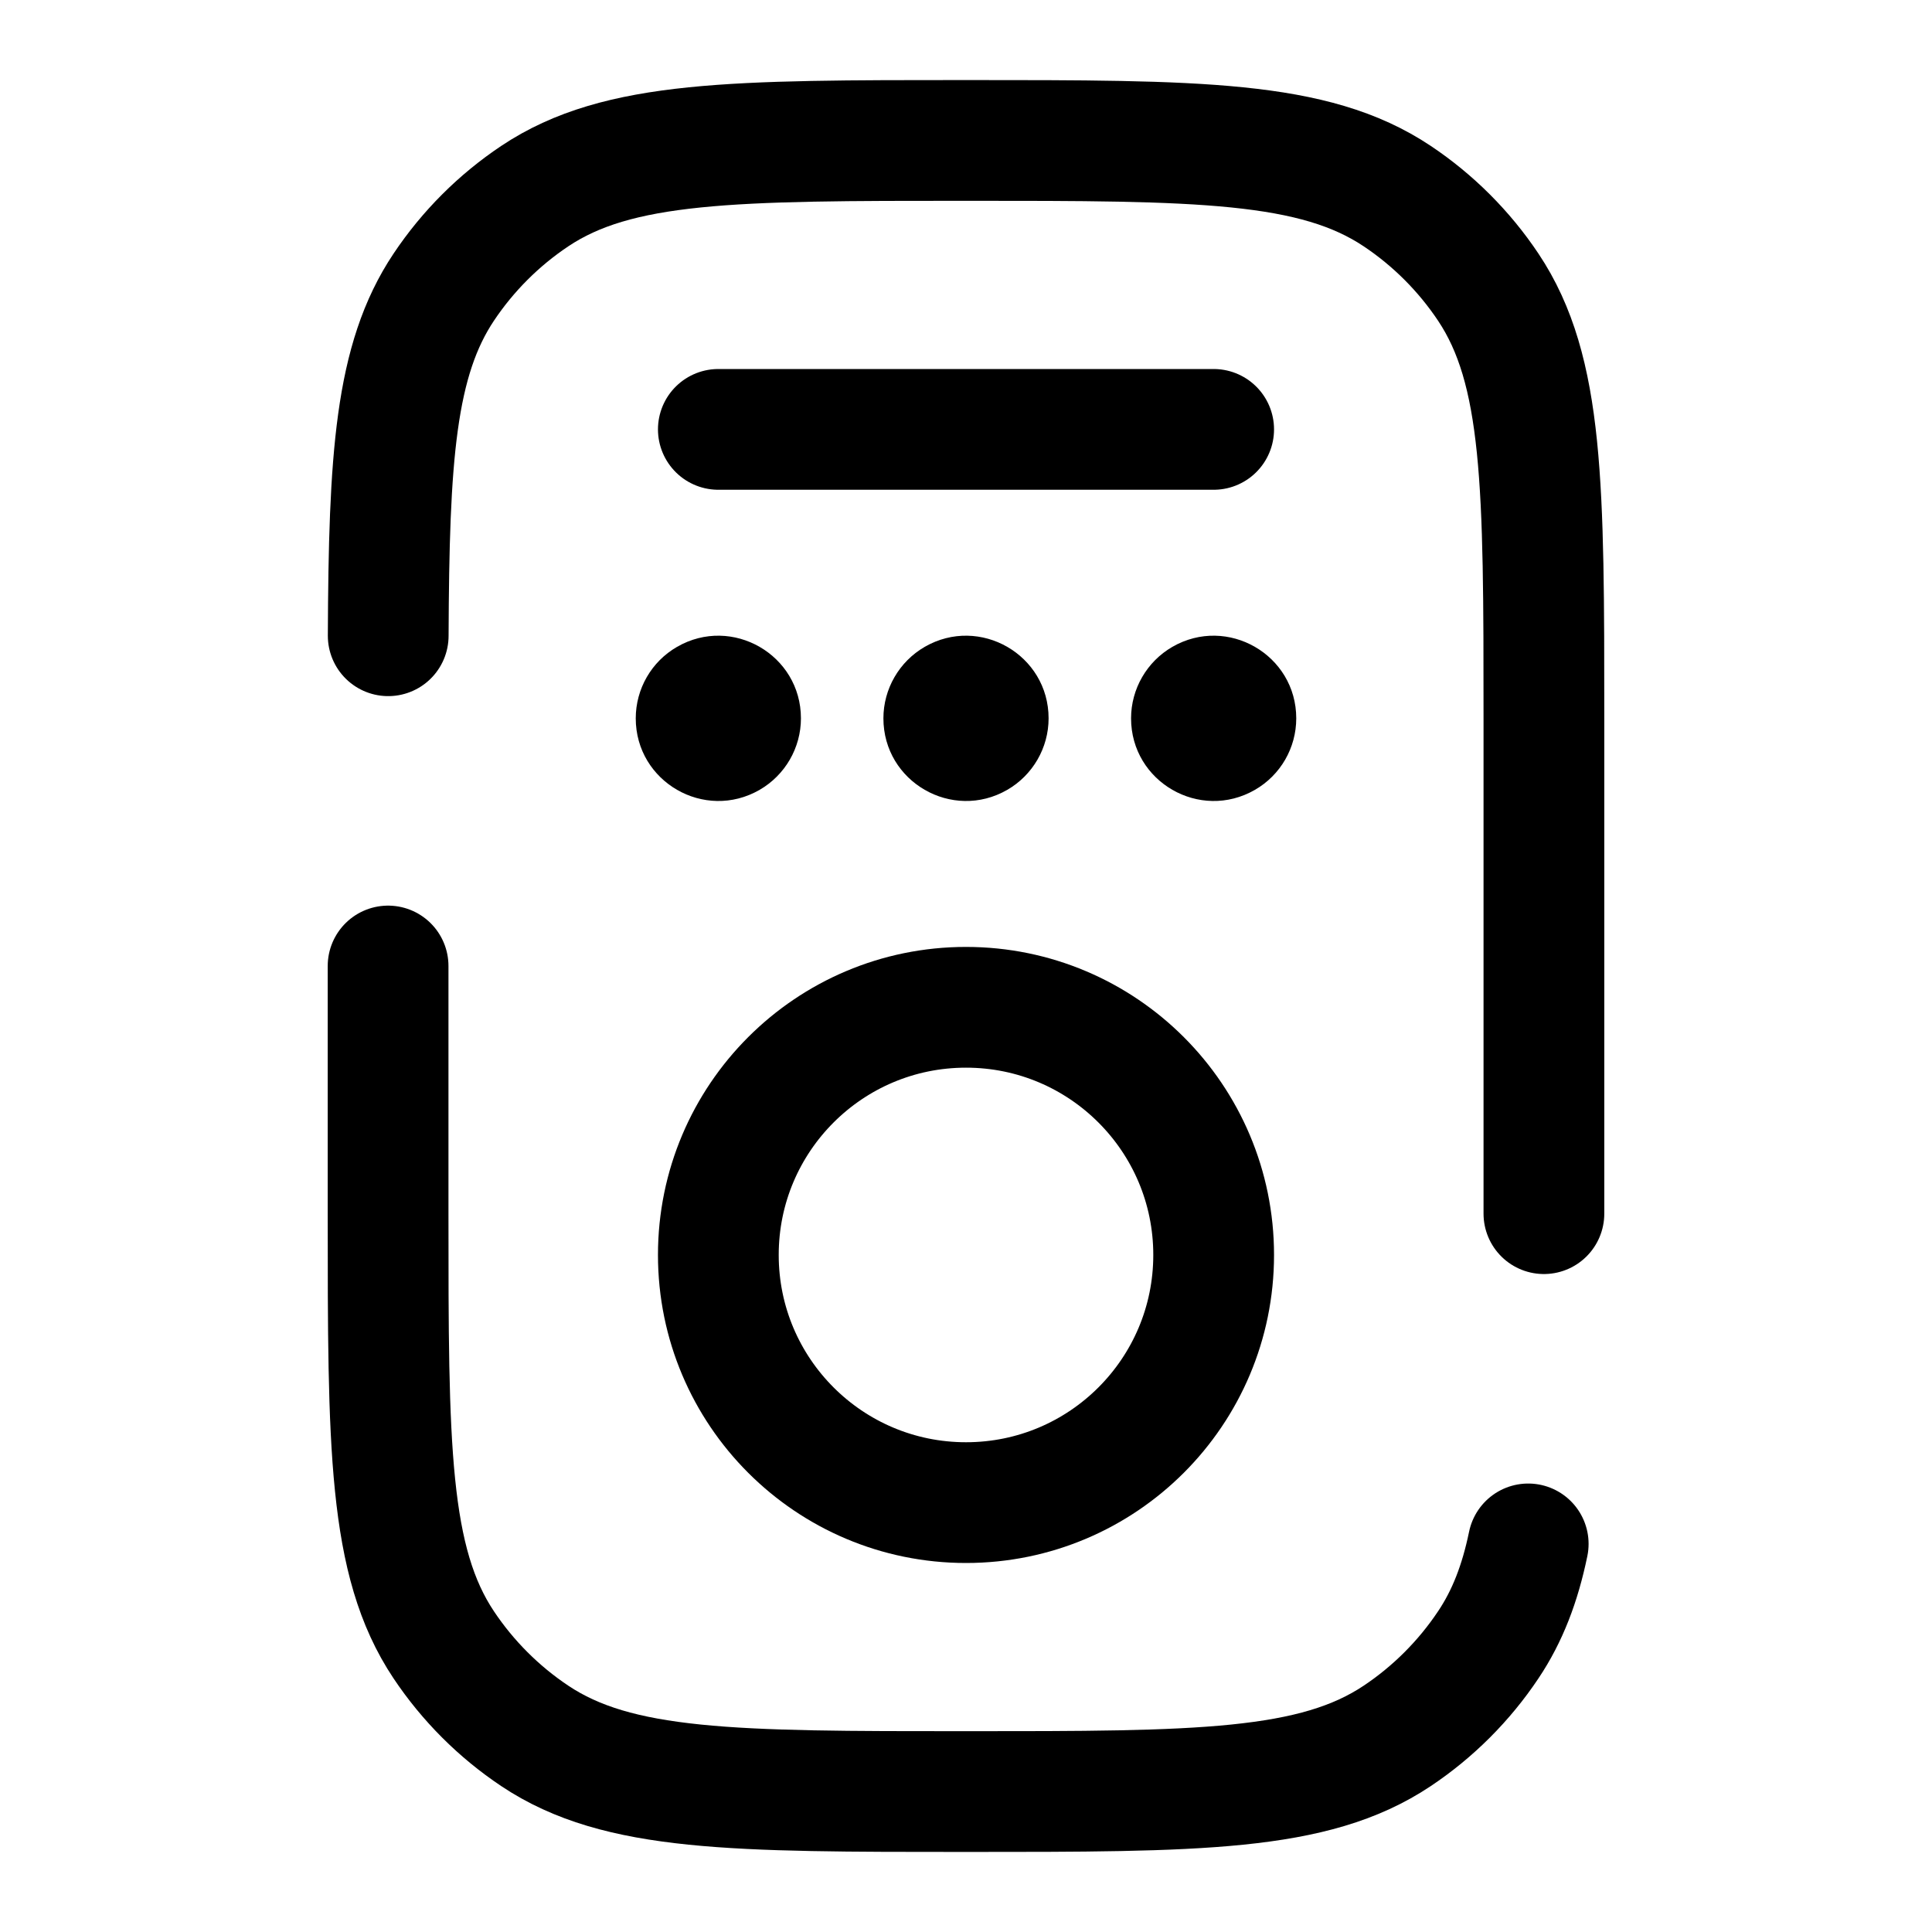 <svg viewBox="-0.5 -0.5 16 16" fill="none" xmlns="http://www.w3.org/2000/svg" id="Remote-Controller--Streamline-Solar-Broken.svg" height="16" width="16"><desc>Remote Controller Streamline Icon: https://streamlinehq.com</desc><path d="M12.286 9.551V5.449C12.286 3.528 12.286 2.568 11.825 1.878C11.626 1.58 11.369 1.323 11.071 1.124C10.381 0.663 9.421 0.663 7.5 0.663C5.579 0.663 4.619 0.663 3.929 1.124C3.631 1.323 3.374 1.58 3.175 1.878C2.772 2.481 2.721 3.29 2.715 4.765M12.156 12.286C12.088 12.615 11.984 12.885 11.825 13.122C11.626 13.42 11.369 13.677 11.071 13.876C10.381 14.337 9.421 14.337 7.5 14.337C5.579 14.337 4.619 14.337 3.929 13.876C3.631 13.677 3.374 13.42 3.175 13.122C2.714 12.432 2.714 11.472 2.714 9.551V7.5" stroke="#000000" stroke-linecap="round" stroke-width="1"></path><path d="M9.551 9.893C9.551 11.026 8.633 11.944 7.5 11.944S5.449 11.026 5.449 9.893S6.367 7.842 7.5 7.842S9.551 8.76 9.551 9.893Z" stroke="#000000" stroke-width="1"></path><path d="M5.449 3.056H9.551" stroke="#000000" stroke-linecap="round" stroke-width="1"></path><path fill="#000000" d="M4.765 5.449C4.765 5.975 5.335 6.304 5.791 6.041C6.002 5.919 6.133 5.693 6.133 5.449C6.133 4.923 5.563 4.594 5.107 4.857C4.895 4.979 4.765 5.205 4.765 5.449" stroke-width="1"></path><path fill="#000000" d="M6.816 5.449C6.816 5.975 7.386 6.304 7.842 6.041C8.053 5.919 8.184 5.693 8.184 5.449C8.184 4.923 7.614 4.594 7.158 4.857C6.947 4.979 6.816 5.205 6.816 5.449" stroke-width="1"></path><path fill="#000000" d="M8.867 5.449C8.867 5.975 9.437 6.304 9.893 6.041C10.105 5.919 10.235 5.693 10.235 5.449C10.235 4.923 9.665 4.594 9.209 4.857C8.998 4.979 8.867 5.205 8.867 5.449" stroke-width="1"></path></svg>